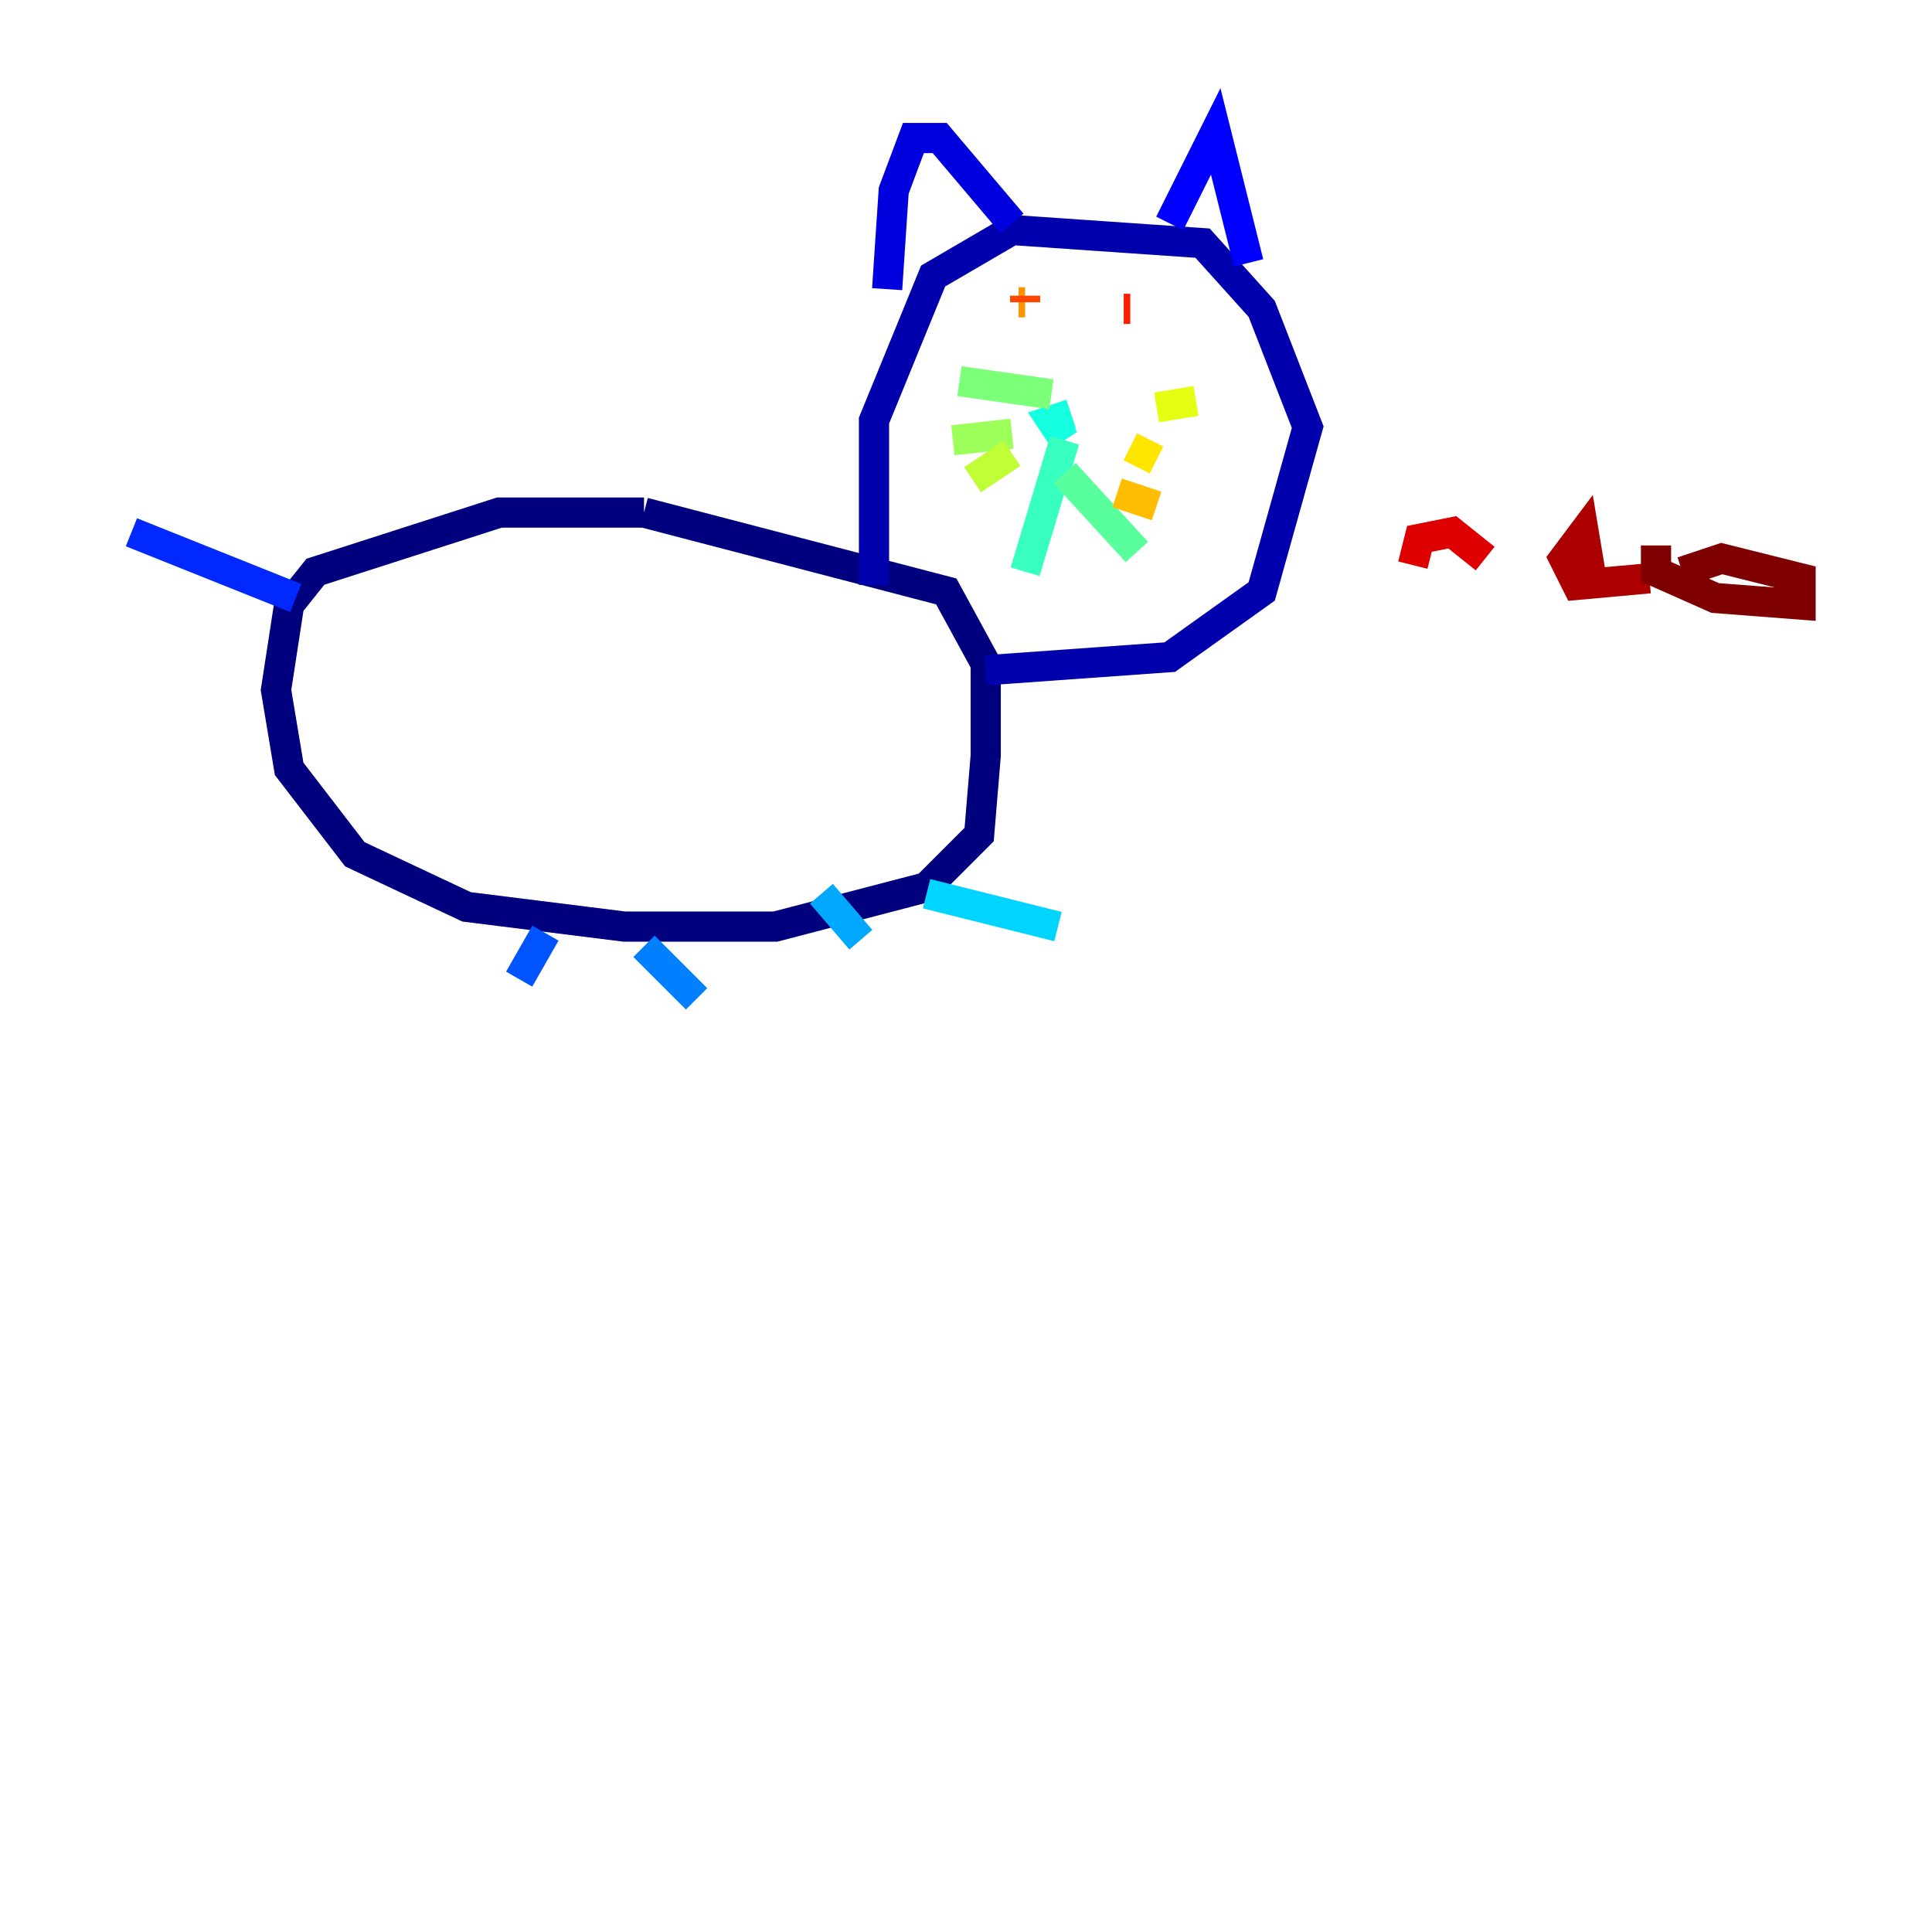 <?xml version="1.0" encoding="utf-8" ?>
<svg baseProfile="tiny" height="128" version="1.2" viewBox="0,0,128,128" width="128" xmlns="http://www.w3.org/2000/svg" xmlns:ev="http://www.w3.org/2001/xml-events" xmlns:xlink="http://www.w3.org/1999/xlink"><defs /><polyline fill="none" points="42.667,33.959 33.088,33.959 20.898,37.878 19.157,40.054 18.286,45.714 19.157,50.939 23.51,56.599 30.912,60.082 41.361,61.388 51.374,61.388 61.388,58.776 64.871,55.292 65.306,50.068 65.306,43.973 62.694,39.184 42.667,33.959" stroke="#00007f" stroke-width="2" /><polyline fill="none" points="57.905,38.748 57.905,27.864 61.823,18.286 67.048,15.238 79.674,16.109 83.592,20.463 86.639,28.299 83.592,39.184 77.497,43.537 65.306,44.408" stroke="#0000ac" stroke-width="2" /><polyline fill="none" points="58.776,19.157 59.211,12.626 60.517,9.143 62.258,9.143 67.048,14.803" stroke="#0000de" stroke-width="2" /><polyline fill="none" points="77.497,14.803 80.544,8.707 82.721,17.415" stroke="#0000ff" stroke-width="2" /><polyline fill="none" points="19.592,39.619 8.707,35.265" stroke="#0028ff" stroke-width="2" /><polyline fill="none" points="36.136,61.823 34.395,64.871" stroke="#0054ff" stroke-width="2" /><polyline fill="none" points="42.667,62.694 46.15,66.177" stroke="#0080ff" stroke-width="2" /><polyline fill="none" points="54.422,59.211 57.034,62.258" stroke="#00a8ff" stroke-width="2" /><polyline fill="none" points="61.388,59.211 70.095,61.388" stroke="#00d4ff" stroke-width="2" /><polyline fill="none" points="70.966,27.429 69.66,27.864 70.531,29.17" stroke="#15ffe1" stroke-width="2" /><polyline fill="none" points="70.531,29.17 67.918,37.878" stroke="#36ffc0" stroke-width="2" /><polyline fill="none" points="70.531,31.347 75.32,36.571" stroke="#59ff9d" stroke-width="2" /><polyline fill="none" points="69.66,26.122 63.565,25.252" stroke="#7cff79" stroke-width="2" /><polyline fill="none" points="67.048,28.735 63.129,29.17" stroke="#9dff59" stroke-width="2" /><polyline fill="none" points="67.048,30.041 64.435,31.782" stroke="#c0ff36" stroke-width="2" /><polyline fill="none" points="76.626,26.993 79.238,26.558" stroke="#e4ff12" stroke-width="2" /><polyline fill="none" points="74.884,29.605 76.626,30.476" stroke="#ffe500" stroke-width="2" /><polyline fill="none" points="74.014,32.653 76.626,33.524" stroke="#ffbd00" stroke-width="2" /><polyline fill="none" points="67.483,20.027 67.918,20.027" stroke="#ff9400" stroke-width="2" /><polyline fill="none" points="67.918,20.027 67.918,20.027" stroke="#ff6f00" stroke-width="2" /><polyline fill="none" points="67.918,20.027 67.918,19.592" stroke="#ff4600" stroke-width="2" /><polyline fill="none" points="74.884,20.463 74.449,20.463" stroke="#ff1d00" stroke-width="2" /><polyline fill="none" points="93.605,37.442 94.041,35.701 96.218,35.265 98.395,37.007" stroke="#de0000" stroke-width="2" /><polyline fill="none" points="105.361,37.878 104.925,35.265 103.619,37.007 104.49,38.748 109.279,38.313" stroke="#ac0000" stroke-width="2" /><polyline fill="none" points="109.714,36.136 109.714,37.878 113.633,39.619 119.293,40.054 119.293,38.313 114.068,37.007 111.456,37.878" stroke="#7f0000" stroke-width="2" /></svg>
